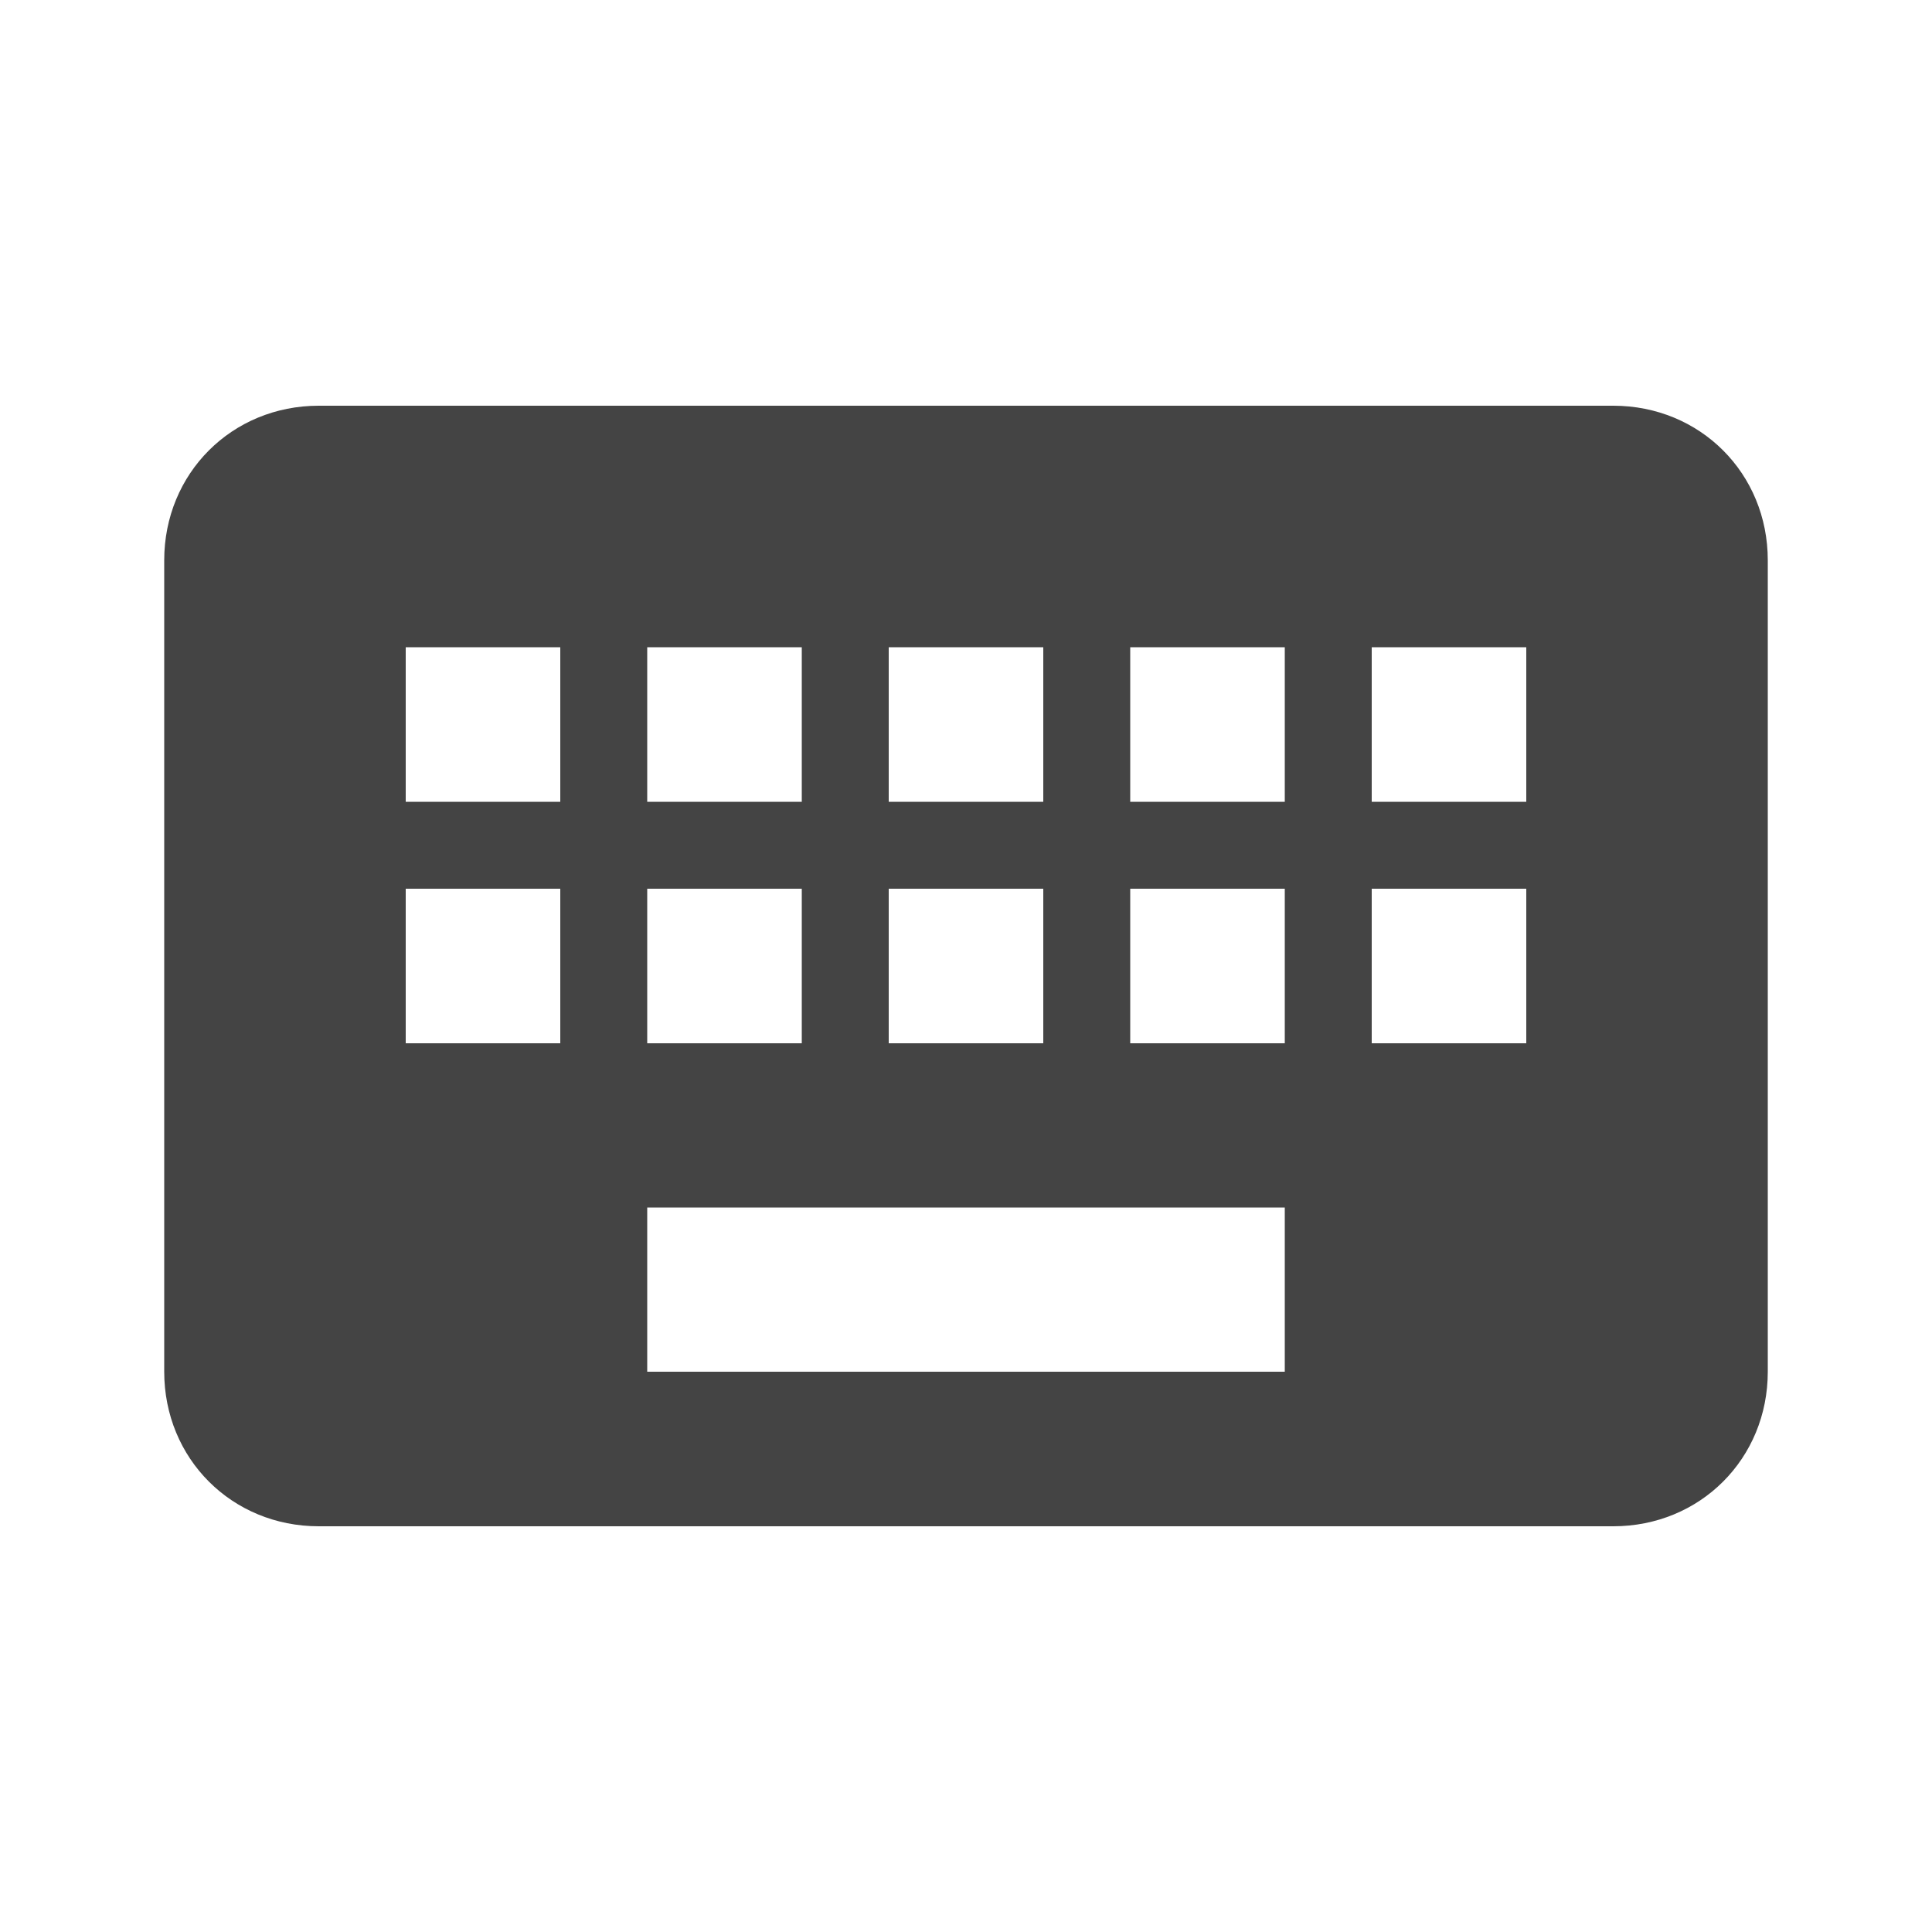 <?xml version="1.0"?><svg xmlns="http://www.w3.org/2000/svg" width="40" height="40" viewBox="0 0 40 40"><path fill="#444" d="m31.6 16.6v-3.2h-3.2v3.2h3.2z m0 5v-3.2h-3.2v3.2h3.2z m-5-5v-3.2h-3.2v3.2h3.2z m0 5v-3.2h-3.2v3.2h3.2z m0 6.8v-3.4h-13.2v3.4h13.2z m-15-11.8v-3.2h-3.2v3.2h3.2z m0 5v-3.2h-3.2v3.2h3.2z m1.8-3.2v3.2h3.2v-3.2h-3.2z m0-5v3.2h3.2v-3.2h-3.2z m5 5v3.2h3.2v-3.2h-3.2z m0-5v3.2h3.2v-3.2h-3.2z m15-5c1.8 0 3.2 1.4 3.2 3.2v16.8c0 1.8-1.4 3.2-3.2 3.2h-26.8c-1.8 0-3.2-1.4-3.2-3.2v-16.8c0-1.8 1.4-3.2 3.2-3.2h26.8z"></path></svg>